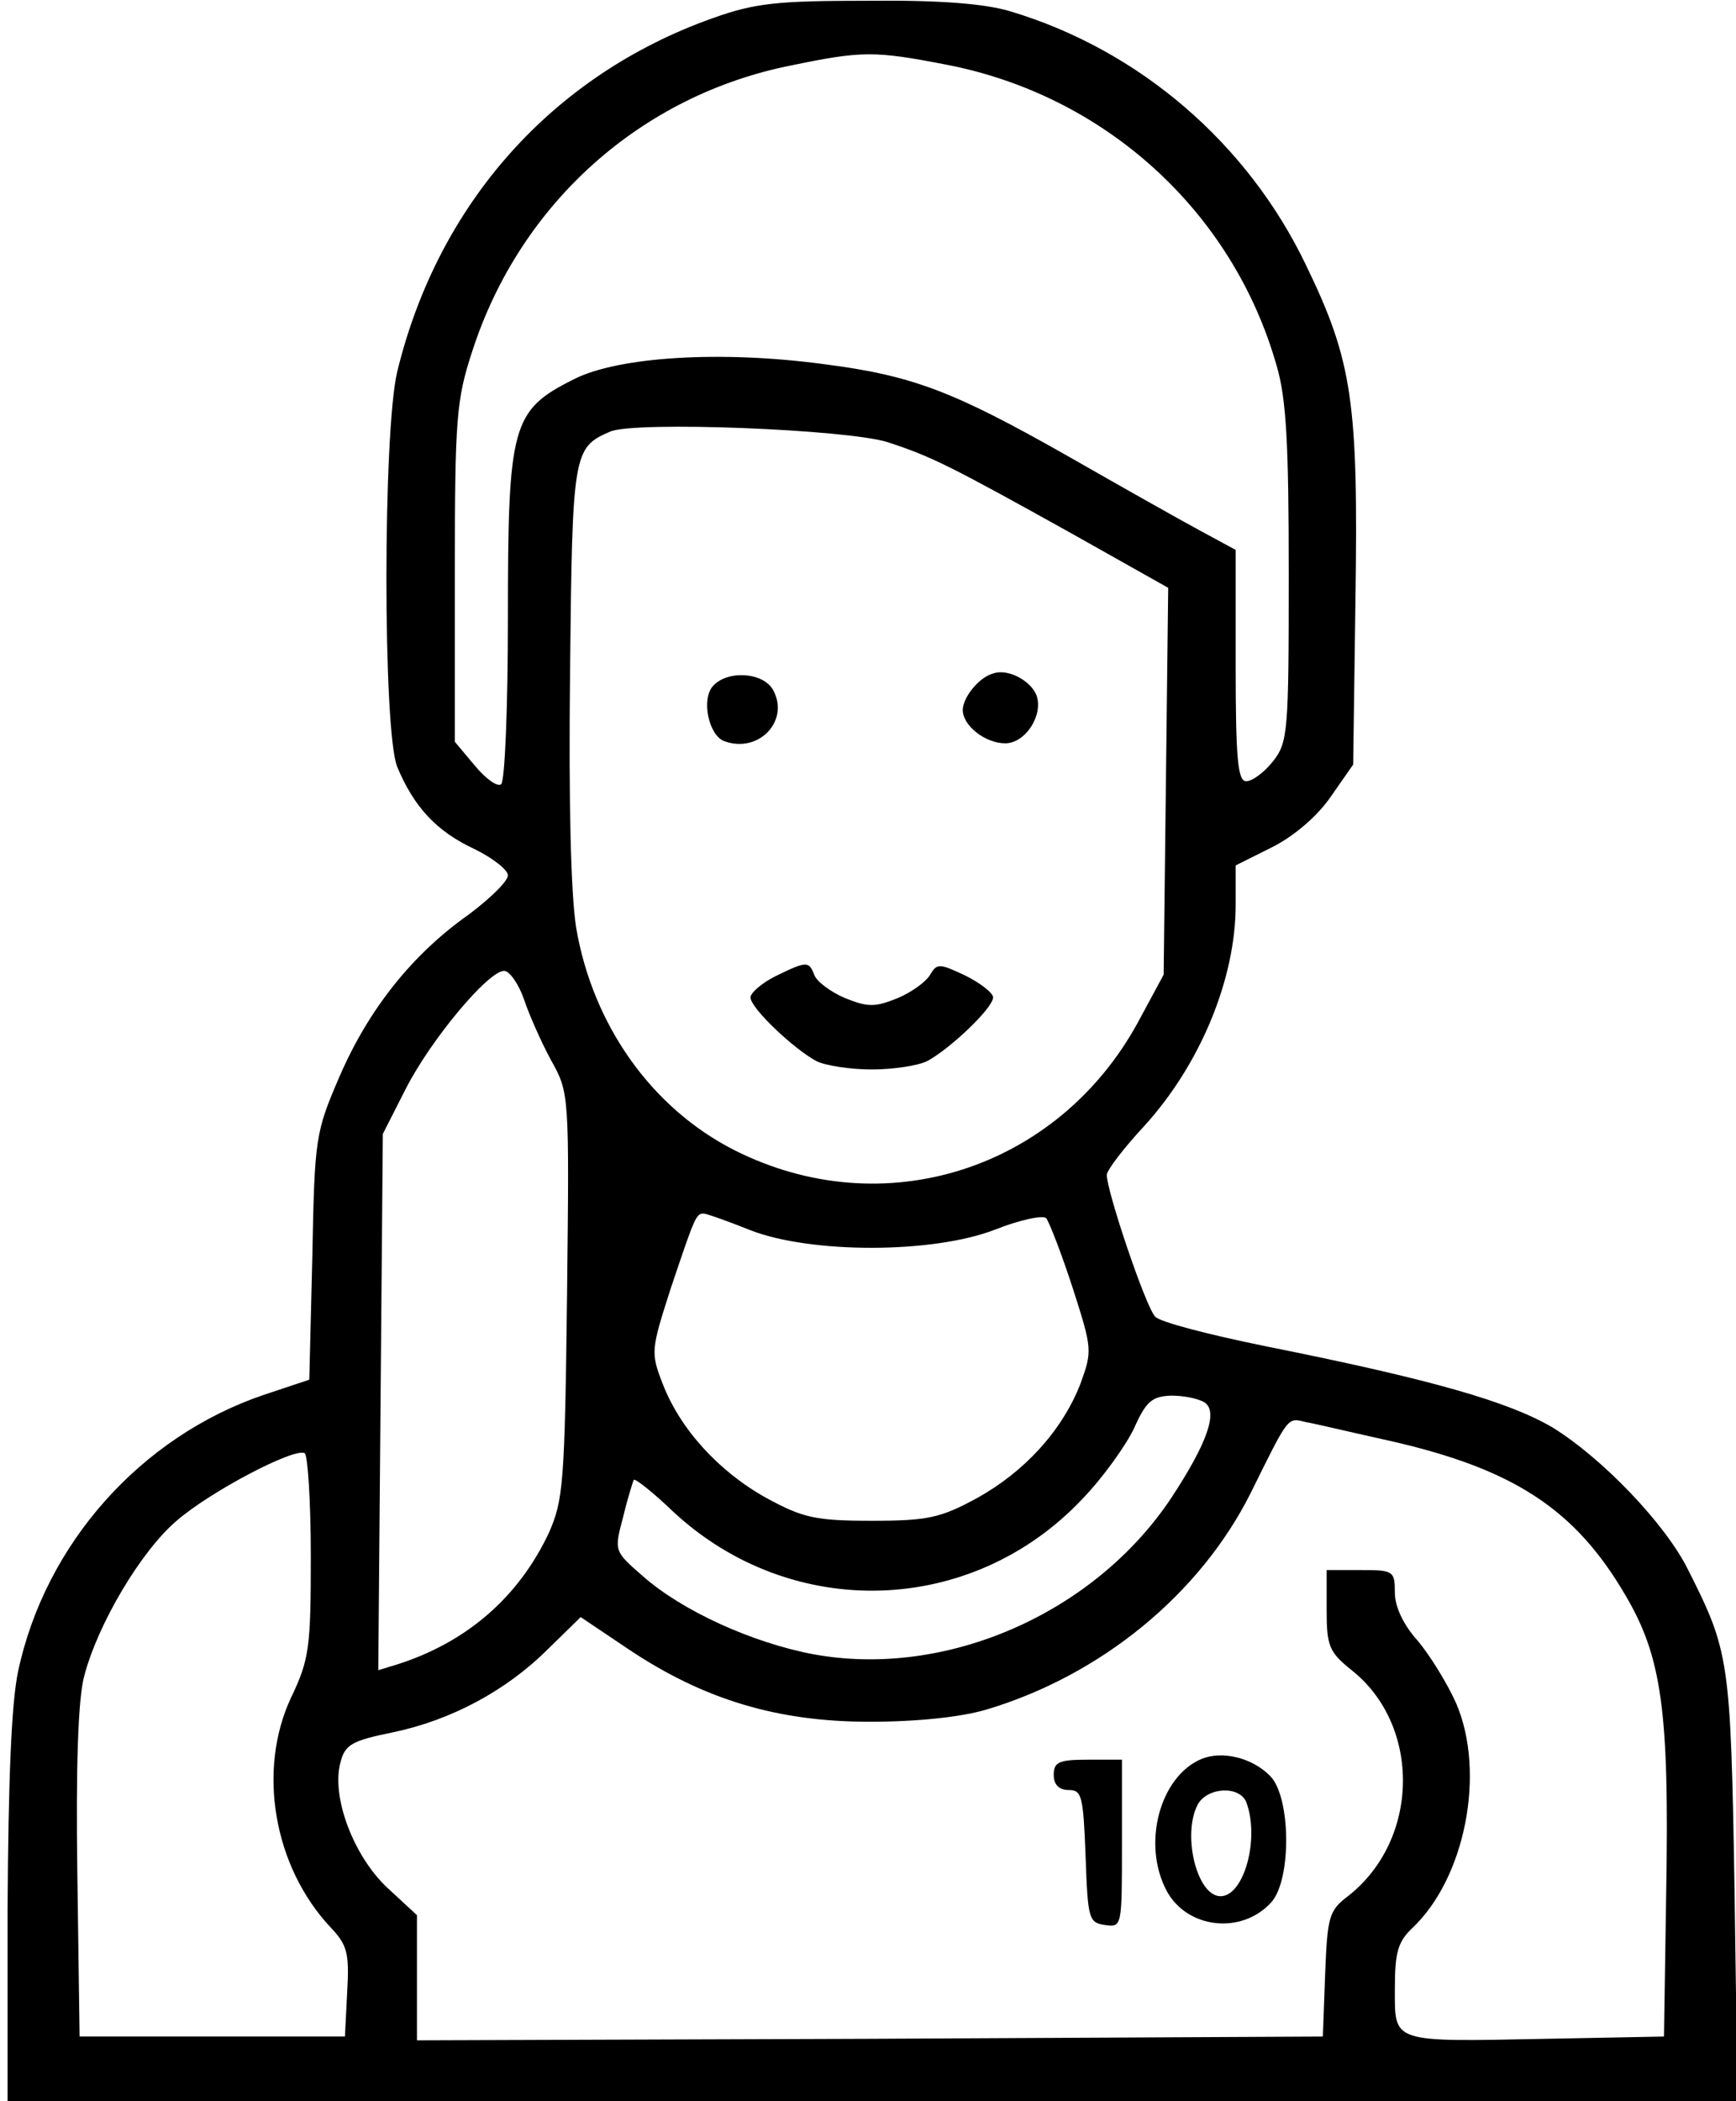 <?xml version="1.0" standalone="no"?>
<!DOCTYPE svg PUBLIC "-//W3C//DTD SVG 20010904//EN"
 "http://www.w3.org/TR/2001/REC-SVG-20010904/DTD/svg10.dtd">
<svg version="1.0" xmlns="http://www.w3.org/2000/svg"
 width="229pt" height="277pt" viewBox="0 0 229 277"
 preserveAspectRatio="xMidYMid meet">

<g transform="translate(0,277) scale(0.1,-0.1)"
fill="#000000" stroke="none">
<path d="M940 2746 c-211 -75 -362 -244 -416 -466 -19 -79 -19 -475 0 -521 22
-53 52 -85 101 -108 25 -12 45 -28 45 -35 0 -8 -24 -31 -52 -52 -74 -52 -132
-125 -170 -213 -32 -74 -33 -81 -36 -238 l-4 -162 -60 -20 c-162 -55 -288
-196 -324 -364 -9 -42 -13 -143 -14 -314 l0 -253 1141 0 1141 0 -4 283 c-5
299 -7 310 -61 417 -30 61 -114 148 -179 188 -58 34 -158 63 -378 107 -74 15
-140 32 -146 39 -12 11 -64 165 -64 187 0 6 22 35 49 64 74 81 121 194 121
292 l0 52 48 24 c28 14 59 40 77 66 l30 43 3 216 c4 262 -4 316 -65 442 -77
161 -220 284 -390 335 -33 10 -92 15 -188 14 -120 0 -149 -3 -205 -23z m307
-61 c210 -40 379 -193 437 -397 13 -44 16 -104 16 -276 0 -207 -1 -221 -21
-246 -11 -14 -27 -26 -35 -26 -11 0 -14 27 -14 153 l0 152 -48 26 c-26 14
-104 58 -174 98 -150 85 -204 106 -322 121 -134 18 -270 10 -329 -20 -82 -41
-87 -60 -87 -314 0 -118 -4 -217 -9 -220 -5 -4 -21 8 -35 25 l-26 31 0 222 c0
205 2 229 23 293 63 195 223 338 422 377 92 19 109 19 202 1z m-76 -498 c58
-19 82 -31 242 -120 l128 -72 -3 -255 -3 -255 -34 -63 c-106 -194 -336 -268
-533 -168 -108 55 -186 164 -208 293 -7 45 -10 165 -8 340 3 286 4 293 53 314
32 14 313 3 366 -14z m-480 -734 c7 -21 23 -57 36 -81 24 -43 24 -44 21 -310
-3 -248 -5 -270 -24 -313 -40 -85 -109 -145 -202 -174 l-23 -7 3 354 3 353 30
59 c33 65 109 156 130 156 7 0 19 -17 26 -37z m299 -305 c80 -31 241 -31 323
1 33 13 62 19 67 15 4 -5 20 -46 35 -92 26 -81 26 -83 10 -127 -24 -61 -73
-115 -136 -150 -48 -26 -64 -30 -139 -30 -75 0 -91 4 -139 30 -63 35 -114 91
-137 151 -16 41 -15 45 11 126 31 92 33 98 43 98 4 0 32 -10 62 -22z m599
-227 c18 -12 4 -53 -44 -126 -102 -153 -298 -238 -472 -206 -80 15 -173 57
-225 103 -38 33 -38 33 -26 78 6 25 13 47 14 49 2 2 26 -17 52 -42 156 -145
394 -138 540 17 27 28 57 70 68 93 16 36 24 42 49 43 17 0 36 -4 44 -9z m246
-51 c162 -37 243 -90 309 -203 48 -81 58 -153 54 -387 l-3 -195 -155 -3 c-206
-4 -200 -6 -200 66 0 48 4 62 23 80 70 66 97 205 58 296 -12 27 -35 64 -51 83
-19 21 -30 45 -30 63 0 29 -2 30 -45 30 l-45 0 0 -52 c0 -48 3 -56 33 -80 92
-73 90 -224 -5 -298 -25 -19 -27 -27 -30 -103 l-3 -82 -597 -3 -598 -2 0 82 0
83 -40 37 c-44 42 -73 119 -61 164 6 24 15 29 69 40 77 16 150 55 205 110 l43
42 64 -43 c99 -66 196 -95 317 -95 62 0 120 6 154 16 151 45 282 152 349 286
51 103 48 99 73 93 12 -2 62 -14 112 -25z m-1425 -152 c0 -120 -2 -136 -26
-186 -45 -96 -23 -223 52 -303 22 -23 25 -34 22 -85 l-3 -59 -175 0 -175 0 -3
215 c-2 141 1 230 9 260 18 69 75 165 122 205 45 39 156 97 169 89 4 -3 8 -64
8 -136z"/>
<path d="M1310 1882 c-19 -5 -40 -32 -40 -48 0 -21 30 -44 56 -44 27 0 51 38
41 64 -8 19 -38 35 -57 28z"/>
<path d="M940 1865 c-15 -18 -5 -64 15 -72 45 -17 87 26 65 67 -13 24 -61 27
-80 5z"/>
<path d="M1023 1483 c-18 -9 -33 -22 -33 -28 0 -14 57 -68 87 -84 12 -6 45
-11 73 -11 28 0 61 5 73 11 30 16 87 70 87 84 0 6 -17 19 -37 29 -34 16 -37
16 -46 1 -5 -9 -24 -23 -43 -31 -30 -12 -39 -12 -69 0 -19 8 -38 22 -41 31 -7
18 -10 18 -51 -2z"/>
<path d="M1585 451 c-55 -23 -79 -112 -46 -174 27 -50 99 -58 138 -15 27 30
26 140 -2 167 -24 24 -63 33 -90 22z m59 -57 c18 -48 -3 -124 -34 -124 -31 0
-51 81 -30 121 13 23 55 25 64 3z"/>
<path d="M1390 430 c0 -13 7 -20 20 -20 17 0 19 -8 22 -87 3 -83 4 -88 26 -91
22 -3 22 -2 22 107 l0 111 -45 0 c-38 0 -45 -3 -45 -20z"/>
</g>
</svg>
